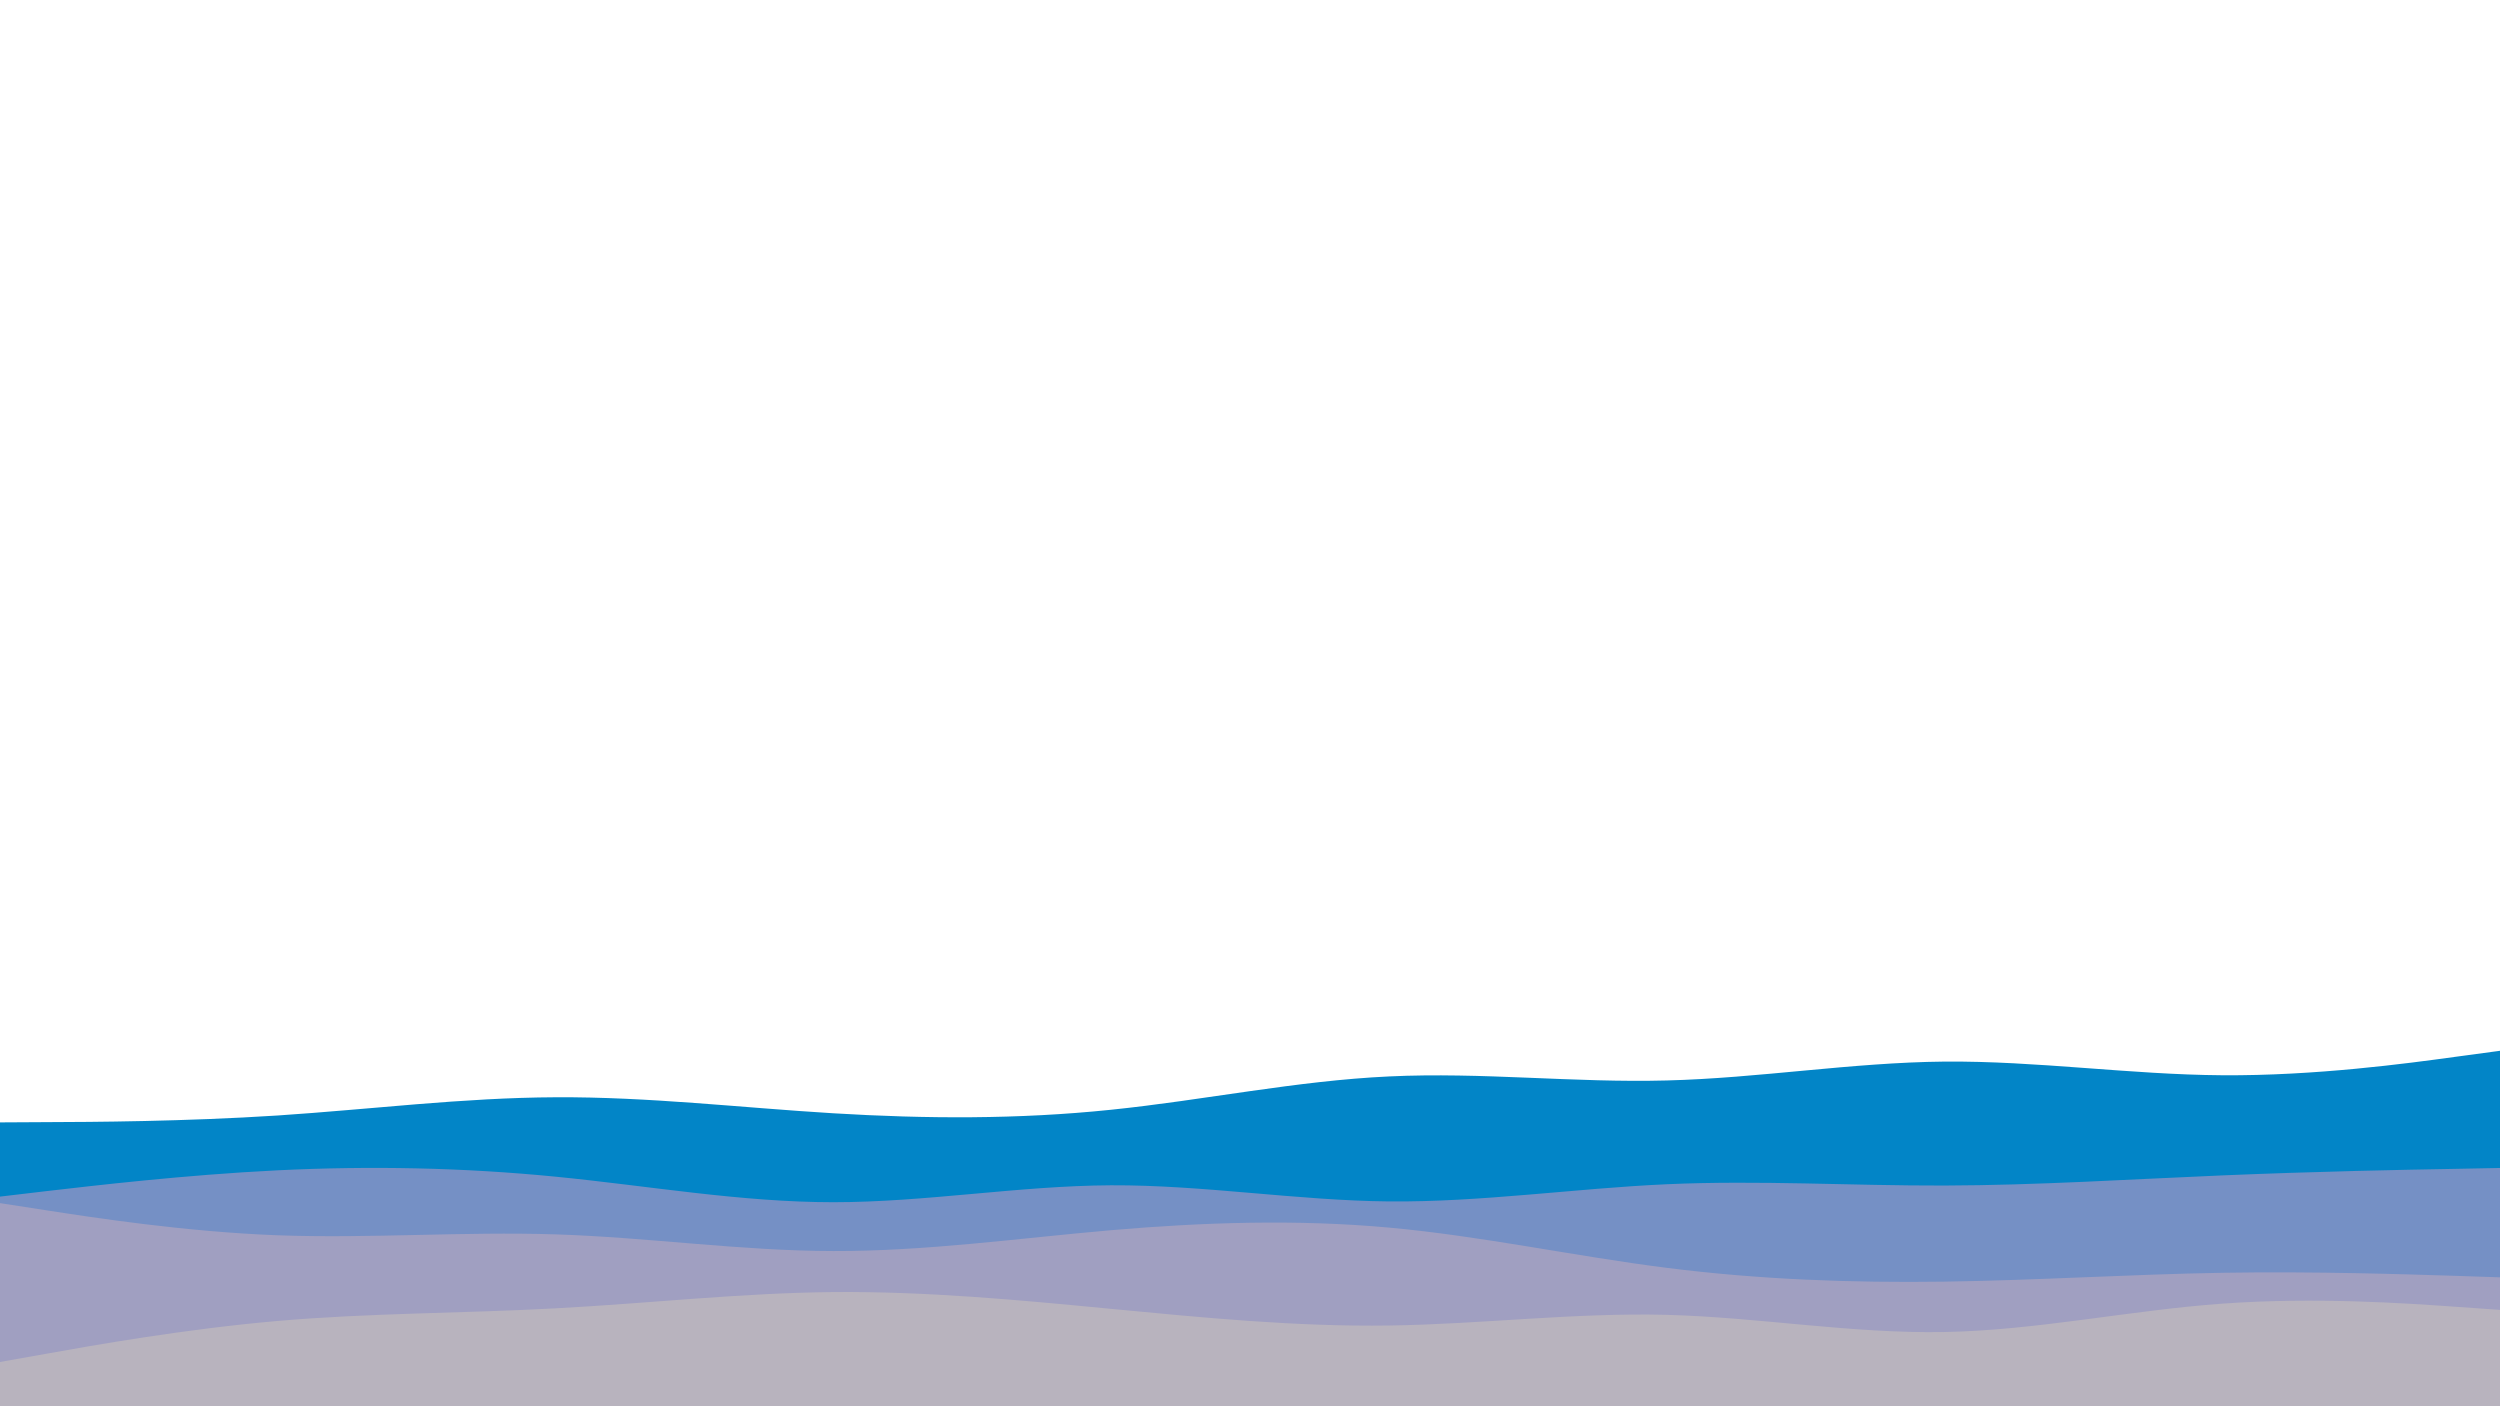 <svg id="visual" viewBox="0 0 1920 1080" width="1920" height="1080" xmlns="http://www.w3.org/2000/svg" xmlns:xlink="http://www.w3.org/1999/xlink" version="1.1"><rect x="0" y="0" width="1920" height="1080" fill="#FFFFFF"></rect><path d="M0 862L35.5 861.8C71 861.7 142 861.3 213.2 856.7C284.3 852 355.7 843 426.8 842.7C498 842.3 569 850.7 640 855C711 859.3 782 859.7 853.2 852.3C924.3 845 995.7 830 1066.8 826.7C1138 823.3 1209 831.7 1280 829.8C1351 828 1422 816 1493.2 815.3C1564.3 814.7 1635.7 825.3 1706.8 825.8C1778 826.3 1849 816.7 1884.5 811.8L1920 807L1920 1081L1884.5 1081C1849 1081 1778 1081 1706.8 1081C1635.7 1081 1564.3 1081 1493.2 1081C1422 1081 1351 1081 1280 1081C1209 1081 1138 1081 1066.8 1081C995.7 1081 924.3 1081 853.2 1081C782 1081 711 1081 640 1081C569 1081 498 1081 426.8 1081C355.7 1081 284.3 1081 213.2 1081C142 1081 71 1081 35.5 1081L0 1081Z" fill="#0285c7"></path><path d="M0 919L35.5 914.8C71 910.7 142 902.3 213.2 898.8C284.3 895.3 355.7 896.7 426.8 903.7C498 910.7 569 923.3 640 923.3C711 923.3 782 910.7 853.2 910.3C924.3 910 995.7 922 1066.8 922.7C1138 923.3 1209 912.7 1280 909.5C1351 906.3 1422 910.7 1493.2 910.5C1564.3 910.3 1635.7 905.7 1706.8 902.7C1778 899.7 1849 898.3 1884.5 897.7L1920 897L1920 1081L1884.5 1081C1849 1081 1778 1081 1706.8 1081C1635.7 1081 1564.3 1081 1493.2 1081C1422 1081 1351 1081 1280 1081C1209 1081 1138 1081 1066.8 1081C995.7 1081 924.3 1081 853.2 1081C782 1081 711 1081 640 1081C569 1081 498 1081 426.8 1081C355.7 1081 284.3 1081 213.2 1081C142 1081 71 1081 35.5 1081L0 1081Z" fill="#7590c5"></path><path d="M0 924L35.5 929.5C71 935 142 946 213.2 948.7C284.3 951.3 355.7 945.7 426.8 948C498 950.3 569 960.7 640 960.8C711 961 782 951 853.2 944.8C924.3 938.7 995.7 936.3 1066.8 942.8C1138 949.3 1209 964.7 1280 973.7C1351 982.7 1422 985.3 1493.2 984.3C1564.3 983.3 1635.7 978.7 1706.8 977.5C1778 976.3 1849 978.7 1884.5 979.8L1920 981L1920 1081L1884.5 1081C1849 1081 1778 1081 1706.8 1081C1635.7 1081 1564.3 1081 1493.2 1081C1422 1081 1351 1081 1280 1081C1209 1081 1138 1081 1066.8 1081C995.7 1081 924.3 1081 853.2 1081C782 1081 711 1081 640 1081C569 1081 498 1081 426.8 1081C355.7 1081 284.3 1081 213.2 1081C142 1081 71 1081 35.5 1081L0 1081Z" fill="#a09fc1"></path><path d="M0 1046L35.5 1039.7C71 1033.3 142 1020.7 213.2 1014.5C284.3 1008.3 355.7 1008.7 426.8 1004.8C498 1001 569 993 640 992.3C711 991.7 782 998.3 853.2 1005.2C924.3 1012 995.7 1019 1066.8 1018C1138 1017 1209 1008 1280 1009.8C1351 1011.7 1422 1024.3 1493.2 1023C1564.3 1021.7 1635.7 1006.3 1706.8 1001.2C1778 996 1849 1001 1884.5 1003.5L1920 1006L1920 1081L1884.5 1081C1849 1081 1778 1081 1706.8 1081C1635.7 1081 1564.3 1081 1493.2 1081C1422 1081 1351 1081 1280 1081C1209 1081 1138 1081 1066.8 1081C995.7 1081 924.3 1081 853.2 1081C782 1081 711 1081 640 1081C569 1081 498 1081 426.8 1081C355.7 1081 284.3 1081 213.2 1081C142 1081 71 1081 35.5 1081L0 1081Z" fill="#b8b3be"></path></svg>